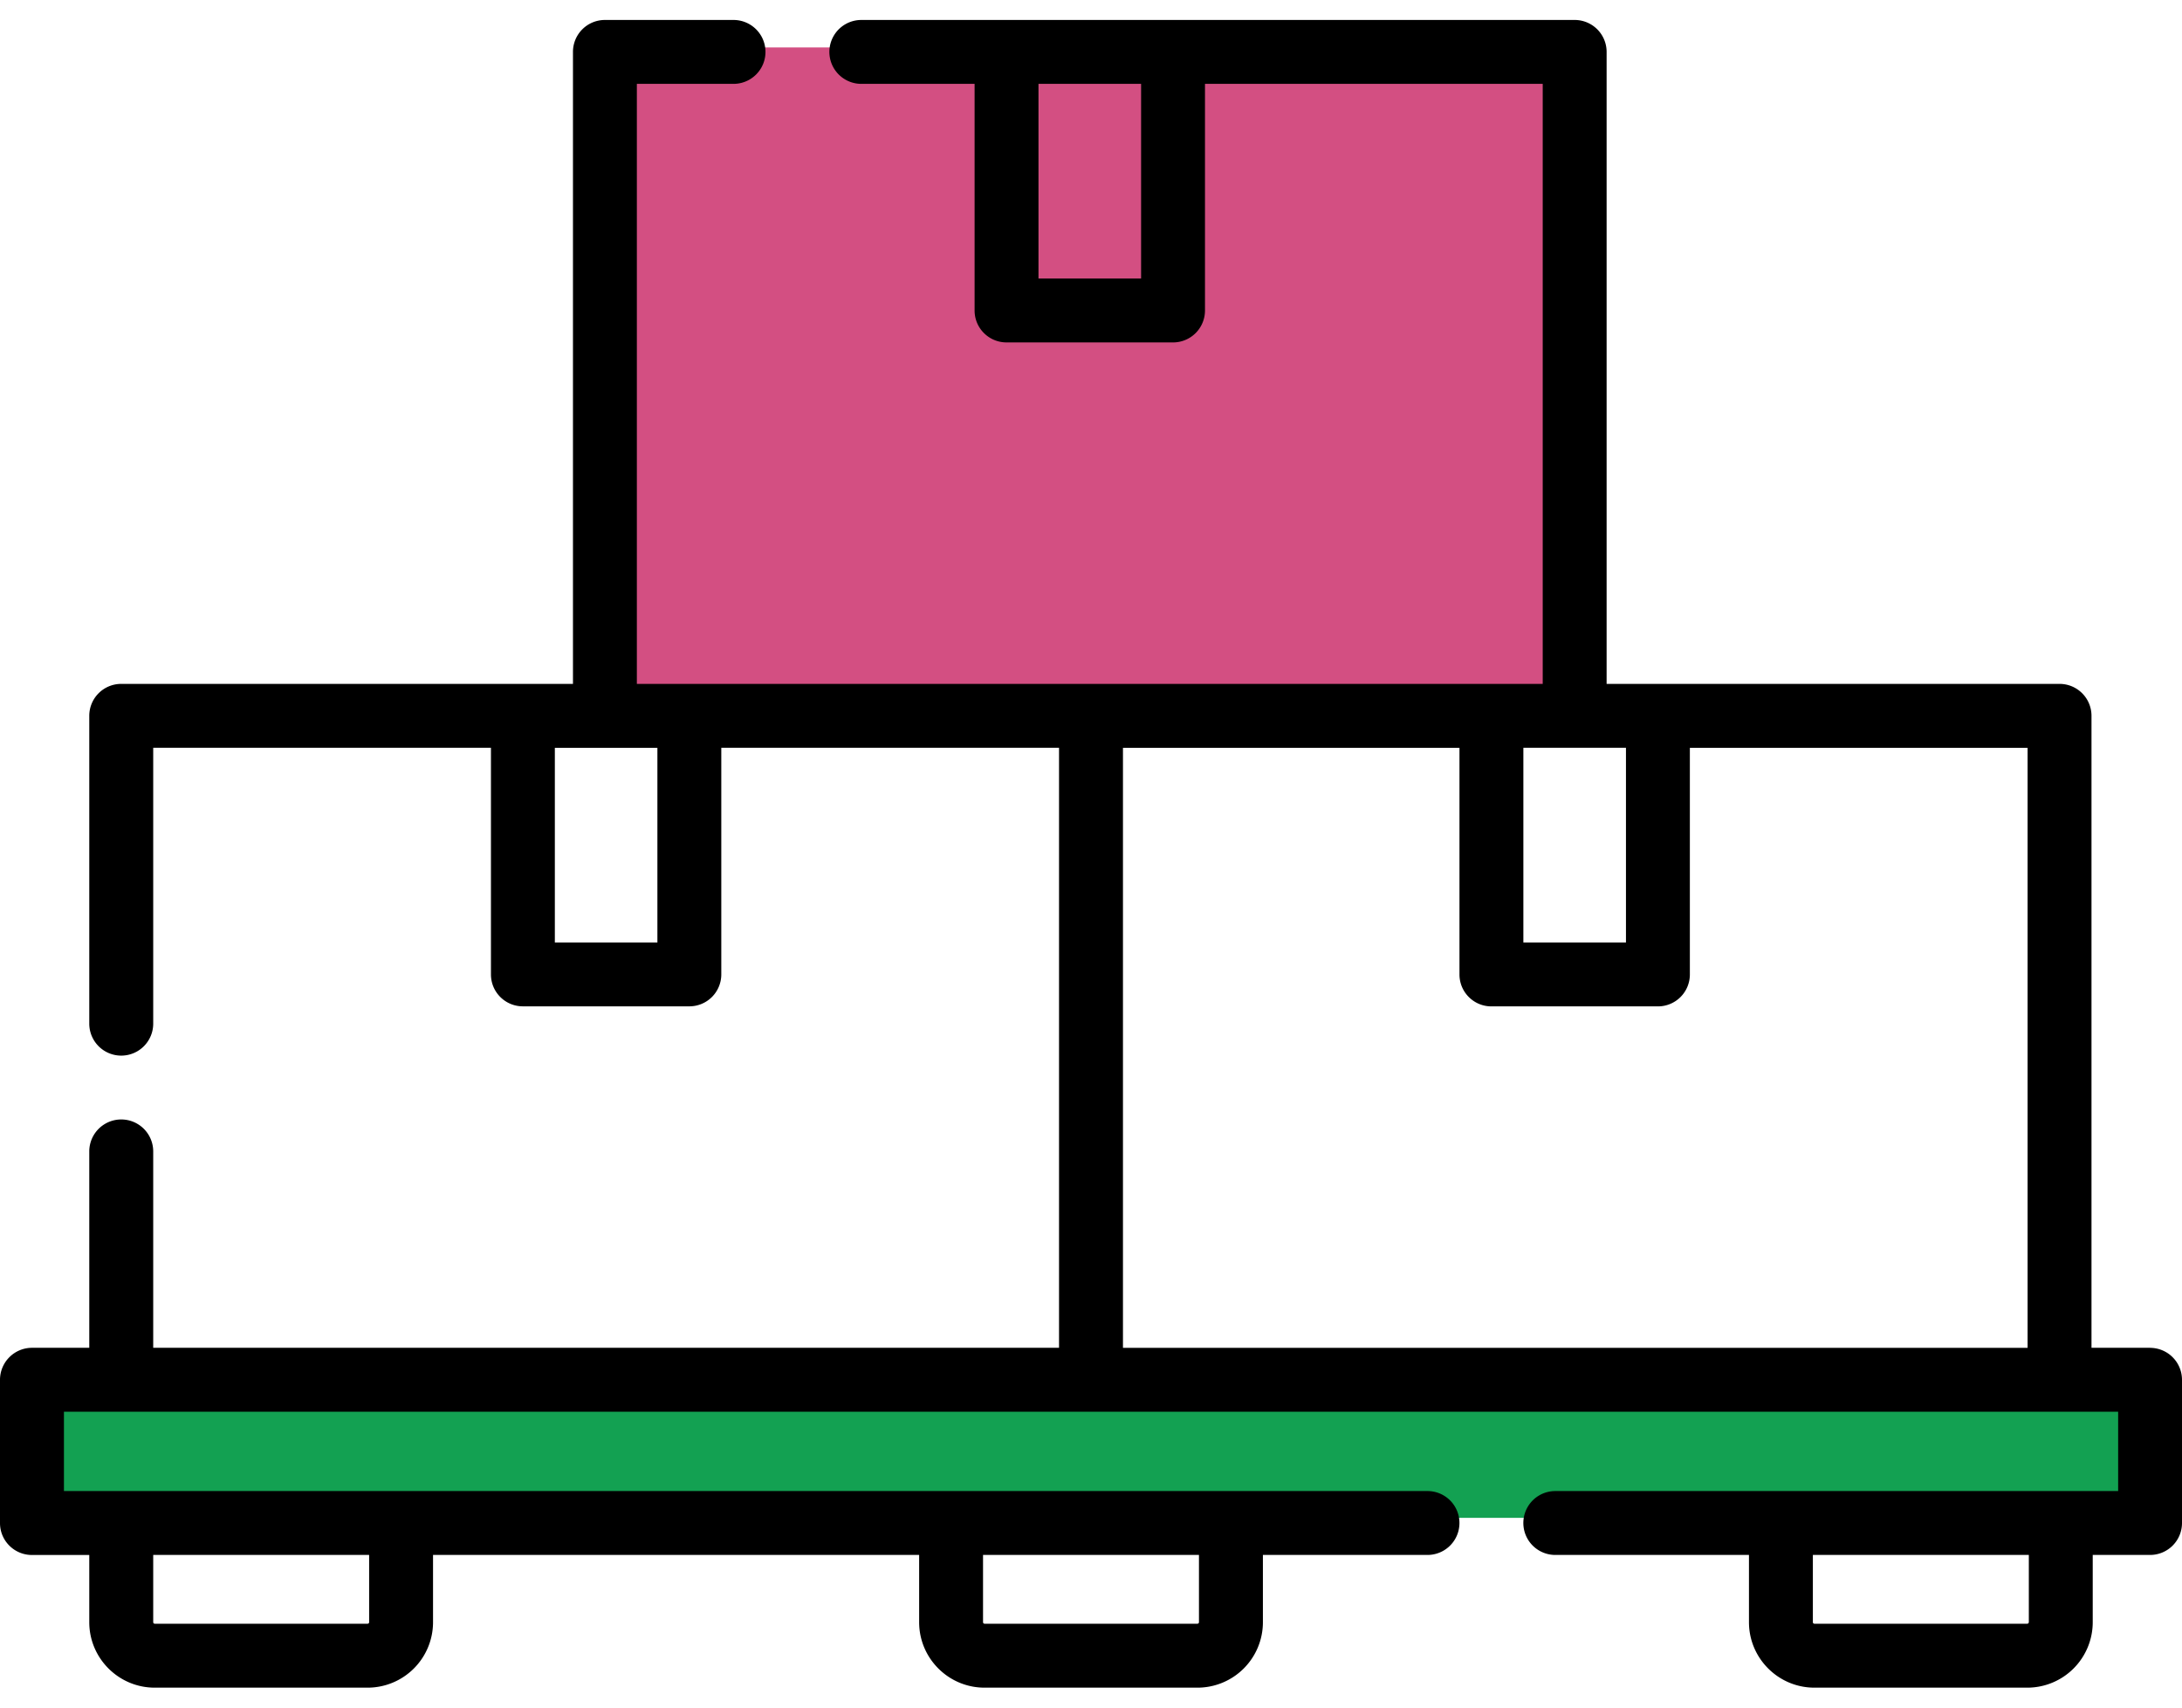 <svg width="46" height="36" fill="none" xmlns="http://www.w3.org/2000/svg"><path fill="#D34F82" d="M13 1h20v14H13z"/><path fill="#13A152" d="M1 32h44v-3H1z"/><path d="M45.327 28.415h-1.235V15.092a.673.673 0 00-.674-.674H33.87V1.094a.673.673 0 00-.674-.673H18.158a.673.673 0 100 1.347h2.388v4.778c0 .372.301.673.674.673h3.51a.673.673 0 00.673-.673V1.768h7.12v12.65H13.426V1.768h2.038a.673.673 0 100-1.347h-2.712a.673.673 0 00-.673.673v13.324H2.556a.673.673 0 00-.674.674v6.489a.673.673 0 101.348 0v-5.816h7.12v4.778c0 .372.301.673.673.673h3.51a.673.673 0 00.673-.673v-4.778h7.12v12.65H3.23v-4.14a.673.673 0 10-1.348 0v4.14H.674A.675.675 0 000 29.09v3.02c0 .372.301.673.674.673h1.208V34.2c0 .76.619 1.38 1.38 1.38H7.75a1.38 1.38 0 001.379-1.38v-1.418h10.248V34.2c0 .76.618 1.38 1.379 1.38h4.488a1.38 1.38 0 001.38-1.38v-1.418h3.47a.673.673 0 100-1.347H1.348v-1.673h43.306v1.673H32.788a.673.673 0 100 1.347h4.083V34.2c0 .76.619 1.38 1.38 1.38h4.488a1.38 1.38 0 001.379-1.38v-1.418h1.208A.673.673 0 0046 32.11v-3.02a.674.674 0 00-.673-.674zM24.056 5.872h-2.163V1.768h2.163v4.104zm1.22 26.91V34.2a.032.032 0 01-.032.032h-4.488a.032.032 0 01-.032-.032v-1.418h4.552zm-17.494 0V34.2a.032.032 0 01-.032.032H3.261a.032.032 0 01-.031-.032v-1.418h4.552zm26.496-17.017v4.104h-2.163v-4.104h2.163zM13.859 19.87h-2.162v-4.104h2.162v4.104zm9.815-4.104h7.094v4.778c0 .372.301.673.673.673h3.51a.673.673 0 00.674-.673v-4.778h7.12v12.65H23.674v-12.65zM42.77 34.2a.032.032 0 01-.032.032H38.25a.032.032 0 01-.032-.032v-1.418h4.553V34.2z" fill="#000"/></svg>
